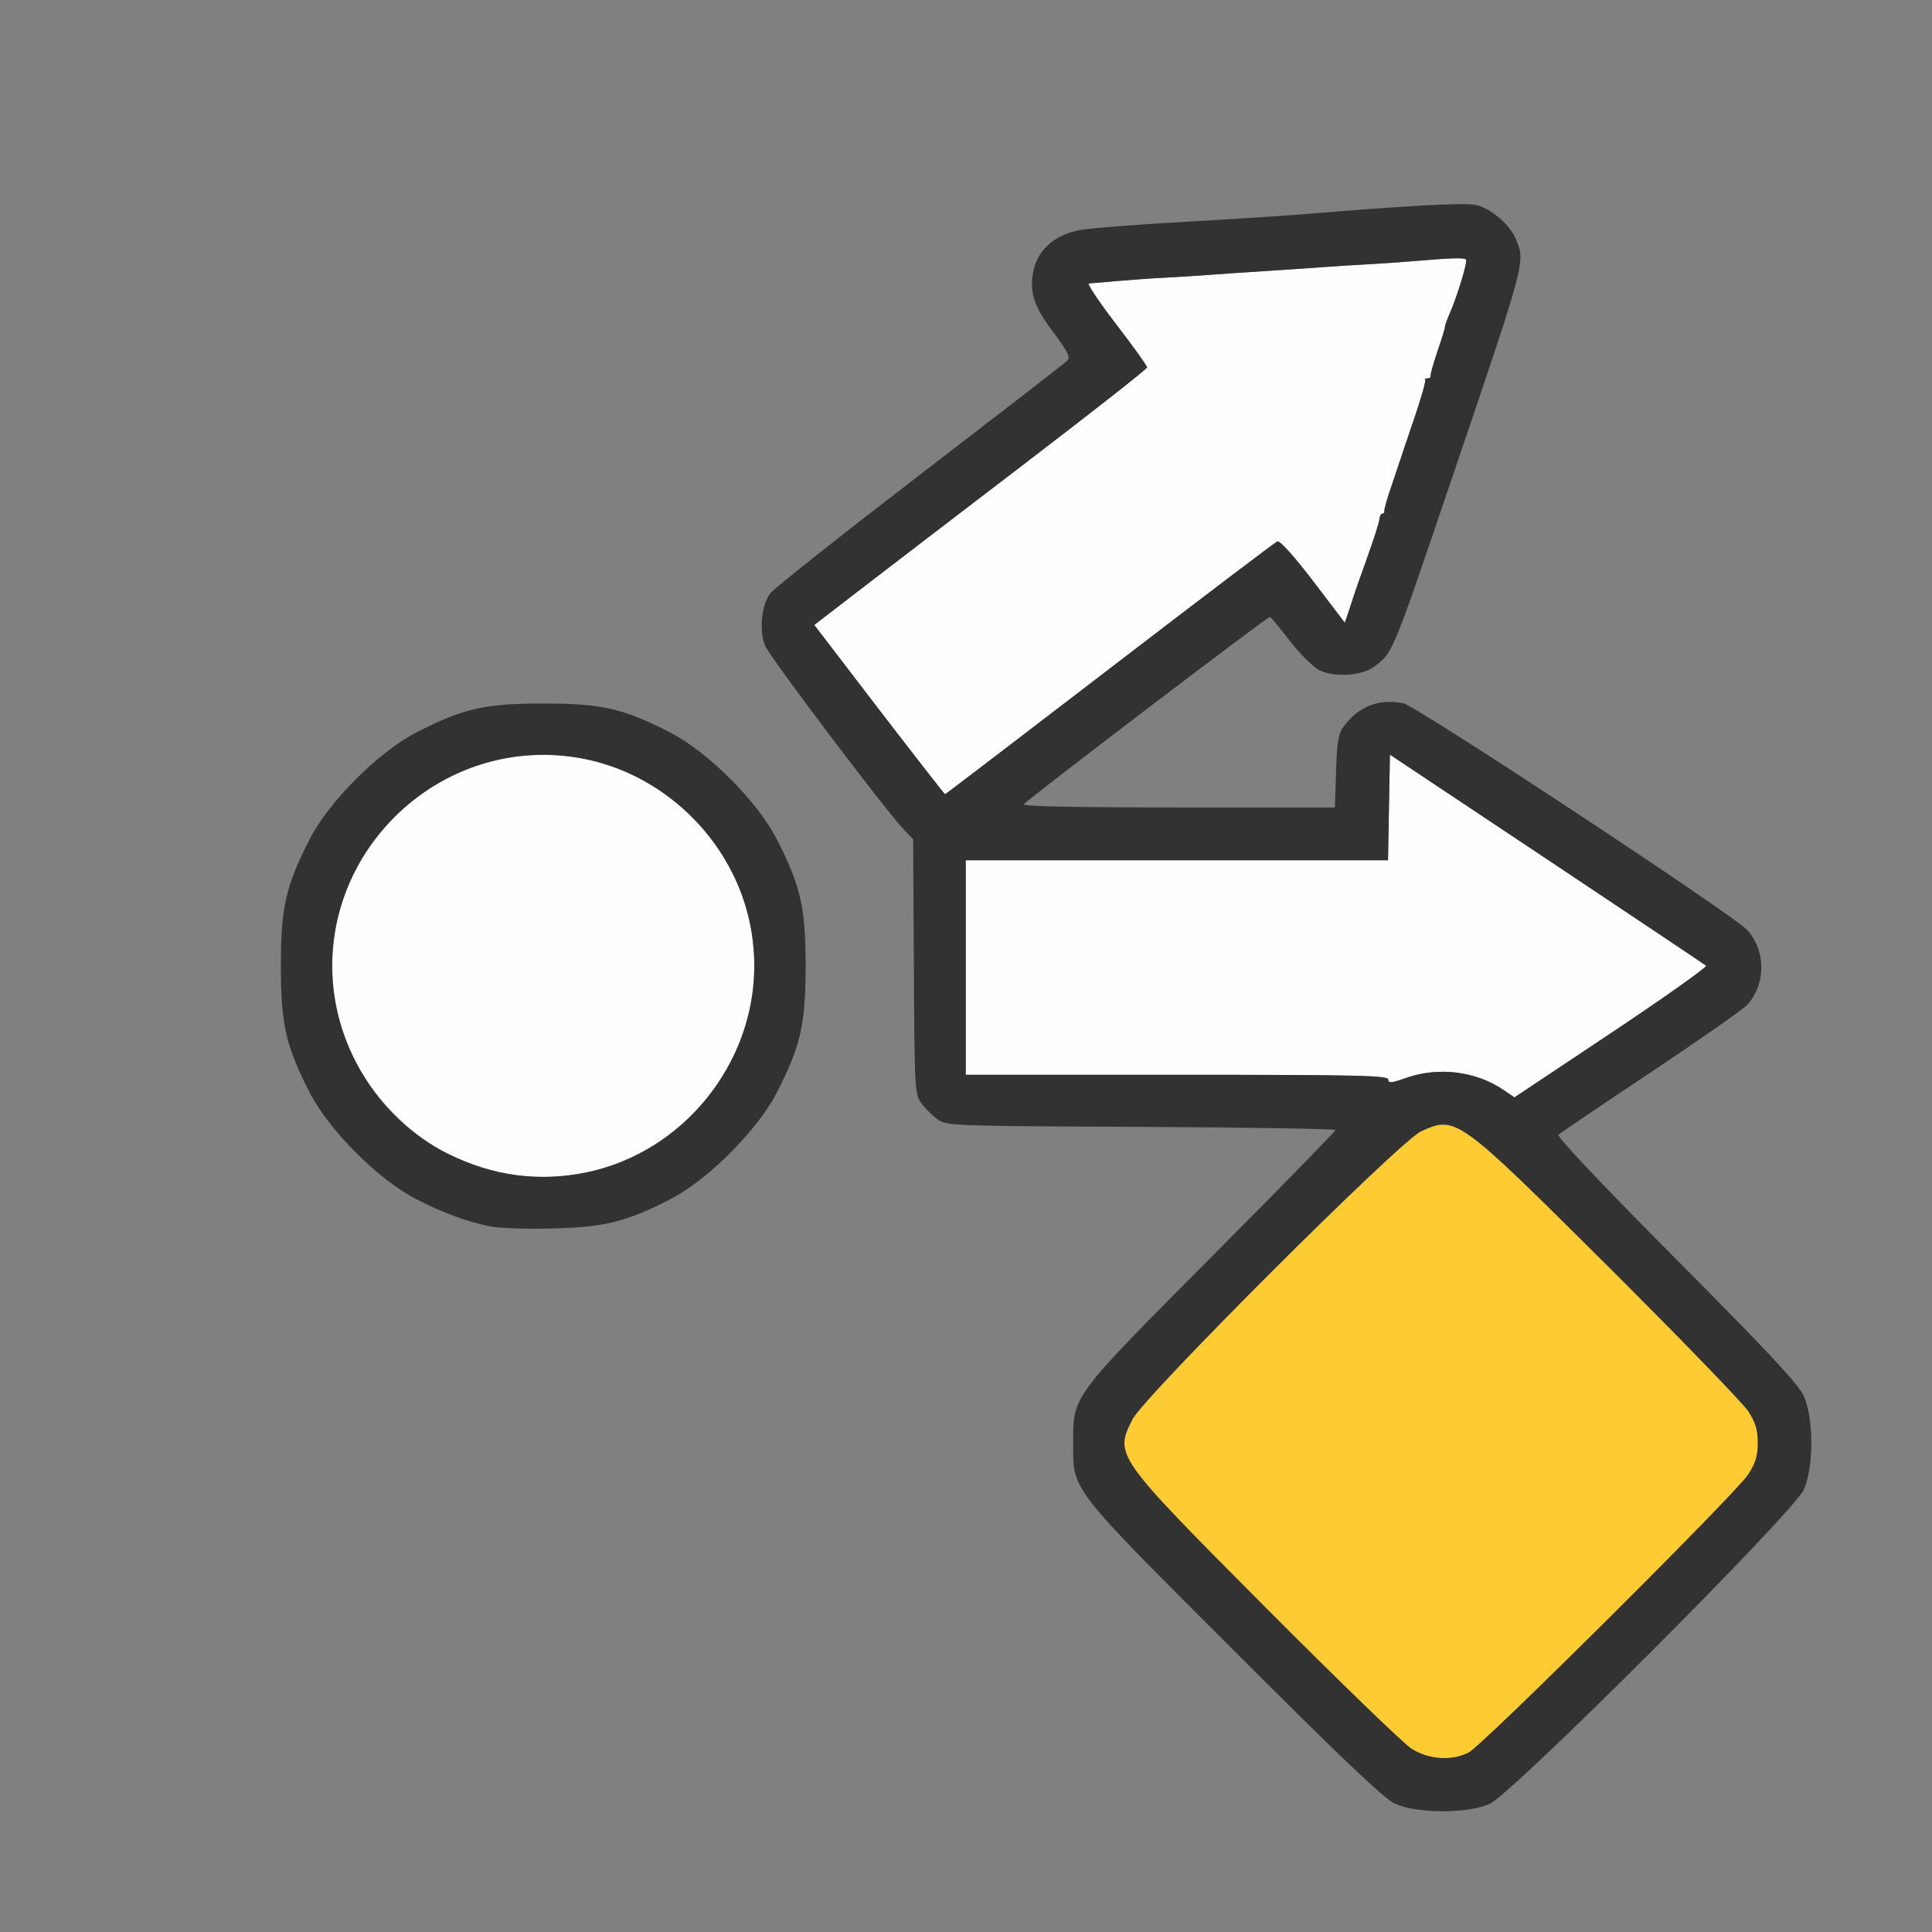 <?xml version="1.0" encoding="UTF-8" standalone="no"?>
<!-- Created with Inkscape (http://www.inkscape.org/) -->

<svg
   version="1.1"
   id="svg2"
   width="1600"
   height="1600"
   viewBox="0 0 1600 1600"
   sodipodi:docname="propagate_next.svg"
   inkscape:version="1.2.2 (732a01da63, 2022-12-09)"
   xmlns:inkscape="http://www.inkscape.org/namespaces/inkscape"
   xmlns:sodipodi="http://sodipodi.sourceforge.net/DTD/sodipodi-0.dtd"
   xmlns="http://www.w3.org/2000/svg"
   xmlns:svg="http://www.w3.org/2000/svg"
   xmlns:rdf="http://www.w3.org/1999/02/22-rdf-syntax-ns#"
   xmlns:cc="http://creativecommons.org/ns#"
   xmlns:dc="http://purl.org/dc/elements/1.1/">
  <rect x="0" y="0" width="1600" height="1600" fill="#808080" stroke="none"/>
  <defs
     id="defs6" />
  <sodipodi:namedview
     pagecolor="#808080"
     bordercolor="#666666"
     borderopacity="1"
     objecttolerance="10"
     gridtolerance="10"
     guidetolerance="10"
     inkscape:pageopacity="0"
     inkscape:pageshadow="2"
     inkscape:window-width="1993"
     inkscape:window-height="1009"
     id="namedview4"
     showgrid="false"
     inkscape:zoom="0.5"
     inkscape:cx="519"
     inkscape:cy="278"
     inkscape:window-x="-8"
     inkscape:window-y="-8"
     inkscape:window-maximized="1"
     inkscape:current-layer="PROPAGATE_NEXT"
     inkscape:showpageshadow="0"
     inkscape:pagecheckerboard="true"
     inkscape:deskcolor="#d1d1d1" />
  <g
     id="PROPAGATE_NEXT"
     transform="matrix(87.473,0,0,87.473,100,100.128)"
     style="stroke-width:0.011">
    <path
       style="fill:none;stroke-width:0"
       d="M 0,8 V 0 h 8 8 L 15.998,6.102 15.997,12.203 15.931,12.062 c -0.048,-0.101 -0.386,-0.462 -1.208,-1.289 -0.699,-0.703 -1.13,-1.159 -1.112,-1.176 0.017,-0.015 0.41,-0.281 0.874,-0.59 0.464,-0.309 0.874,-0.596 0.912,-0.637 0.18,-0.196 0.18,-0.515 0,-0.711 -0.13,-0.142 -3.136,-2.124 -3.255,-2.146 -0.232,-0.044 -0.42,0.029 -0.561,0.217 -0.054,0.072 -0.066,0.142 -0.075,0.428 L 11.494,6.5 H 10.007 C 9.04,6.5 8.529,6.489 8.549,6.47 8.632,6.387 10.862,4.689 10.88,4.696 c 0.011,0.004 0.096,0.106 0.188,0.226 0.092,0.12 0.217,0.244 0.276,0.275 0.14,0.073 0.405,0.058 0.522,-0.03 C 12.047,5.033 12.033,5.066 12.612,3.359 13.31,1.303 13.3,1.337 13.208,1.116 13.149,0.976 12.962,0.82 12.822,0.794 c -0.108,-0.02 -0.656,0.009 -1.54,0.083 -0.198,0.016 -0.737,0.052 -1.198,0.078 C 9.621,0.981 9.171,1.016 9.083,1.033 8.833,1.08 8.671,1.229 8.636,1.444 8.605,1.634 8.649,1.76 8.829,2.001 8.968,2.187 8.993,2.239 8.961,2.27 8.94,2.292 8.311,2.778 7.565,3.351 6.819,3.924 6.181,4.429 6.147,4.475 6.065,4.584 6.043,4.83 6.101,4.97 6.146,5.078 7.234,6.519 7.411,6.706 l 0.091,0.096 0.007,1.206 c 0.006,1.164 0.009,1.209 0.071,1.292 0.035,0.047 0.103,0.115 0.151,0.151 0.085,0.063 0.123,0.065 1.928,0.073 1.013,0.005 1.841,0.018 1.841,0.03 0,0.012 -0.525,0.55 -1.167,1.195 -1.337,1.344 -1.316,1.316 -1.316,1.767 0,0.458 -0.043,0.402 1.527,1.972 1.014,1.014 1.415,1.395 1.519,1.444 l 0.141,0.066 -6.102,0.002 L 0,16 Z m 4.734,2.407 C 5.164,10.271 5.426,10.108 5.767,9.767 6.112,9.422 6.273,9.16 6.411,8.719 6.475,8.515 6.484,8.42 6.484,8 6.484,7.445 6.438,7.242 6.209,6.797 6.028,6.443 5.557,5.972 5.203,5.791 4.758,5.562 4.555,5.516 4,5.516 3.445,5.516 3.242,5.562 2.797,5.791 2.443,5.972 1.972,6.443 1.791,6.797 1.562,7.242 1.516,7.445 1.516,8 c 0,0.555 0.046,0.758 0.275,1.203 0.182,0.355 0.653,0.825 1.006,1.005 0.475,0.242 0.702,0.292 1.281,0.278 0.345,-0.008 0.484,-0.025 0.656,-0.08 z m 8.234,5.524 c 0.201,-0.094 2.869,-2.762 2.962,-2.962 l 0.066,-0.141 0.002,1.586 L 16,16 14.414,15.998 12.828,15.997 12.969,15.931 Z"
       id="path825"
       inkscape:connector-curvature="0" />
    <path
       style="fill:#fefefe;stroke-width:0"
       d="M 3.562,9.951 C 2.832,9.795 2.201,9.157 2.047,8.422 1.75,7.002 3.002,5.75 4.422,6.047 5.165,6.202 5.798,6.835 5.953,7.578 6.251,9.003 4.988,10.258 3.562,9.951 Z M 13.089,9.173 C 12.83,8.997 12.474,8.954 12.171,9.06 12.03,9.11 12,9.112 12,9.076 12,9.038 11.71,9.031 10,9.031 H 8 V 8.016 7 h 1.999 1.999 l 0.009,-0.5 0.009,-0.5 L 13.5,6.988 c 0.816,0.544 1.495,0.998 1.509,1.01 0.013,0.012 -0.389,0.298 -0.895,0.634 L 13.195,9.245 Z M 7.18,5.574 6.566,4.772 6.996,4.441 C 7.233,4.258 7.942,3.716 8.572,3.234 9.201,2.753 9.717,2.348 9.717,2.334 9.718,2.32 9.586,2.136 9.424,1.925 9.262,1.714 9.146,1.541 9.166,1.539 c 0.02,-0.001 0.136,-0.011 0.256,-0.022 0.12,-0.011 0.331,-0.026 0.469,-0.033 0.138,-0.007 0.334,-0.02 0.438,-0.028 0.103,-0.008 0.328,-0.024 0.5,-0.034 0.172,-0.011 0.404,-0.027 0.516,-0.035 0.112,-0.009 0.309,-0.021 0.438,-0.028 0.129,-0.007 0.333,-0.02 0.453,-0.031 0.366,-0.032 0.488,-0.035 0.501,-0.014 0.015,0.024 -0.081,0.34 -0.154,0.507 -0.028,0.064 -0.048,0.121 -0.045,0.125 0.003,0.004 -0.028,0.106 -0.069,0.227 -0.041,0.12 -0.071,0.229 -0.068,0.242 0.004,0.013 -0.01,0.023 -0.03,0.023 -0.02,0 -0.03,0.007 -0.021,0.015 0.009,0.008 -0.039,0.174 -0.105,0.367 -0.066,0.193 -0.124,0.366 -0.129,0.383 -0.005,0.017 -0.043,0.13 -0.084,0.25 -0.041,0.12 -0.072,0.229 -0.069,0.242 0.004,0.013 -0.005,0.023 -0.018,0.023 -0.014,0 -0.026,0.025 -0.029,0.055 -0.002,0.03 -0.055,0.195 -0.117,0.367 -0.062,0.172 -0.117,0.327 -0.121,0.344 -0.005,0.017 -0.027,0.084 -0.049,0.149 L 11.589,4.751 11.289,4.358 C 11.112,4.126 10.974,3.972 10.95,3.981 10.929,3.989 10.214,4.532 9.362,5.186 8.51,5.84 7.809,6.375 7.804,6.375 c -0.005,0 -0.286,-0.361 -0.624,-0.801 z"
       id="path823"
       inkscape:connector-curvature="0" />
    <path
       style="fill:#fecb32;stroke-width:0"
       d="M 12.217,15.41 C 12.141,15.36 11.527,14.766 10.853,14.089 9.412,12.642 9.407,12.636 9.577,12.295 9.688,12.074 12.11,9.656 12.312,9.565 c 0.33,-0.149 0.344,-0.139 1.777,1.288 0.677,0.674 1.271,1.288 1.32,1.364 0.07,0.107 0.09,0.176 0.09,0.299 0,0.123 -0.021,0.191 -0.09,0.299 -0.118,0.181 -2.52,2.57 -2.65,2.636 -0.162,0.081 -0.38,0.065 -0.542,-0.04 z"
       id="path821"
       inkscape:connector-curvature="0" />
    <path
       style="fill:#323232;stroke-width:0"
       d="M 12.062,15.931 C 11.959,15.883 11.558,15.502 10.544,14.487 8.973,12.917 9.017,12.973 9.017,12.516 c 0,-0.45 -0.021,-0.423 1.316,-1.767 C 10.975,10.104 11.5,9.566 11.5,9.554 11.5,9.543 10.671,9.529 9.659,9.524 7.854,9.516 7.815,9.514 7.731,9.451 7.683,9.416 7.615,9.348 7.58,9.3 7.518,9.217 7.515,9.172 7.509,8.008 l -0.007,-1.206 -0.091,-0.096 C 7.234,6.519 6.146,5.078 6.101,4.97 6.043,4.83 6.065,4.584 6.147,4.475 6.181,4.429 6.819,3.924 7.565,3.351 8.311,2.778 8.94,2.292 8.961,2.27 8.993,2.239 8.968,2.187 8.829,2.001 8.649,1.76 8.605,1.634 8.636,1.444 8.671,1.229 8.833,1.08 9.083,1.033 9.171,1.016 9.621,0.981 10.083,0.955 c 0.461,-0.026 1.001,-0.062 1.198,-0.078 0.884,-0.074 1.432,-0.103 1.54,-0.083 0.141,0.026 0.328,0.183 0.386,0.322 0.093,0.221 0.102,0.187 -0.596,2.244 -0.579,1.707 -0.565,1.673 -0.745,1.808 -0.117,0.087 -0.382,0.103 -0.522,0.03 C 11.285,5.166 11.16,5.042 11.068,4.922 10.976,4.802 10.891,4.7 10.88,4.696 10.862,4.689 8.632,6.387 8.549,6.47 8.529,6.489 9.04,6.5 10.007,6.5 h 1.488 l 0.011,-0.342 c 0.009,-0.286 0.021,-0.356 0.075,-0.428 0.14,-0.188 0.329,-0.261 0.561,-0.217 0.119,0.022 3.126,2.004 3.255,2.146 0.087,0.095 0.135,0.222 0.135,0.356 0,0.134 -0.048,0.261 -0.135,0.356 -0.038,0.041 -0.448,0.327 -0.912,0.637 -0.464,0.309 -0.857,0.575 -0.874,0.59 -0.018,0.017 0.413,0.473 1.112,1.176 0.871,0.876 1.158,1.183 1.21,1.296 0.097,0.211 0.097,0.679 3.91e-4,0.891 -0.098,0.215 -2.756,2.874 -2.972,2.972 -0.209,0.095 -0.694,0.094 -0.899,-0.002 z m 0.697,-0.481 c 0.13,-0.065 2.533,-2.454 2.65,-2.636 0.07,-0.107 0.09,-0.176 0.09,-0.299 0,-0.123 -0.021,-0.191 -0.09,-0.299 -0.05,-0.076 -0.644,-0.69 -1.32,-1.364 C 12.656,9.426 12.643,9.416 12.312,9.565 12.11,9.656 9.688,12.074 9.577,12.295 c -0.17,0.34 -0.165,0.347 1.276,1.794 0.674,0.677 1.288,1.271 1.364,1.32 0.162,0.105 0.38,0.121 0.542,0.04 z M 15.009,7.998 C 14.995,7.986 14.316,7.532 13.5,6.988 L 12.016,6 12.007,6.5 11.998,7 H 9.999 8 V 8.016 9.031 h 2 c 1.71,0 2,0.006 2,0.045 0,0.037 0.03,0.034 0.171,-0.016 0.303,-0.107 0.659,-0.063 0.918,0.113 L 13.195,9.245 14.114,8.633 C 14.619,8.296 15.022,8.01 15.009,7.998 Z M 9.362,5.186 c 0.852,-0.654 1.567,-1.196 1.589,-1.205 0.024,-0.009 0.162,0.145 0.339,0.377 L 11.589,4.751 11.629,4.633 c 0.022,-0.065 0.044,-0.132 0.049,-0.149 0.005,-0.017 0.059,-0.172 0.121,-0.344 0.062,-0.172 0.115,-0.337 0.117,-0.367 0.002,-0.03 0.015,-0.055 0.029,-0.055 0.013,0 0.022,-0.011 0.018,-0.023 -0.004,-0.013 0.027,-0.122 0.069,-0.242 0.041,-0.12 0.079,-0.233 0.084,-0.25 0.005,-0.017 0.063,-0.19 0.129,-0.383 0.066,-0.193 0.113,-0.359 0.105,-0.367 -0.009,-0.008 0.001,-0.015 0.021,-0.015 0.02,0 0.034,-0.011 0.03,-0.023 -0.004,-0.013 0.027,-0.122 0.068,-0.242 0.041,-0.12 0.072,-0.222 0.069,-0.227 -0.003,-0.004 0.017,-0.061 0.045,-0.125 0.072,-0.167 0.168,-0.483 0.154,-0.507 -0.013,-0.021 -0.134,-0.017 -0.501,0.014 -0.12,0.01 -0.324,0.024 -0.453,0.031 -0.129,0.007 -0.326,0.019 -0.438,0.028 -0.112,0.009 -0.344,0.024 -0.516,0.035 -0.172,0.011 -0.397,0.026 -0.5,0.034 -0.103,0.008 -0.3,0.021 -0.438,0.028 -0.138,0.007 -0.348,0.022 -0.469,0.033 -0.12,0.011 -0.235,0.021 -0.256,0.022 -0.02,0.001 0.096,0.175 0.258,0.386 C 9.586,2.136 9.718,2.32 9.717,2.334 9.717,2.348 9.201,2.753 8.572,3.234 7.942,3.716 7.233,4.258 6.996,4.441 L 6.566,4.772 7.18,5.574 C 7.518,6.014 7.799,6.375 7.804,6.375 c 0.005,0 0.706,-0.535 1.558,-1.189 z M 3.502,10.468 C 3.268,10.419 3.057,10.341 2.797,10.208 2.444,10.028 1.973,9.558 1.791,9.203 1.562,8.758 1.516,8.555 1.516,8 1.516,7.445 1.562,7.242 1.791,6.797 1.972,6.443 2.443,5.972 2.797,5.791 3.242,5.562 3.445,5.516 4,5.516 c 0.555,0 0.758,0.046 1.203,0.275 C 5.557,5.972 6.028,6.443 6.209,6.797 6.438,7.242 6.484,7.445 6.484,8 c 0,0.555 -0.046,0.758 -0.275,1.203 -0.182,0.354 -0.653,0.825 -1.006,1.006 -0.419,0.215 -0.625,0.266 -1.125,0.277 -0.241,0.006 -0.5,-0.003 -0.576,-0.019 z M 4.422,9.953 C 5.321,9.765 5.999,8.926 5.999,8 5.999,6.909 5.091,6.001 4,6.001 2.909,6.001 2.001,6.909 2.001,8 c 0,0.741 0.439,1.454 1.094,1.777 0.432,0.214 0.87,0.272 1.327,0.176 z"
       id="path819"
       inkscape:connector-curvature="0" />
  </g>
</svg>
